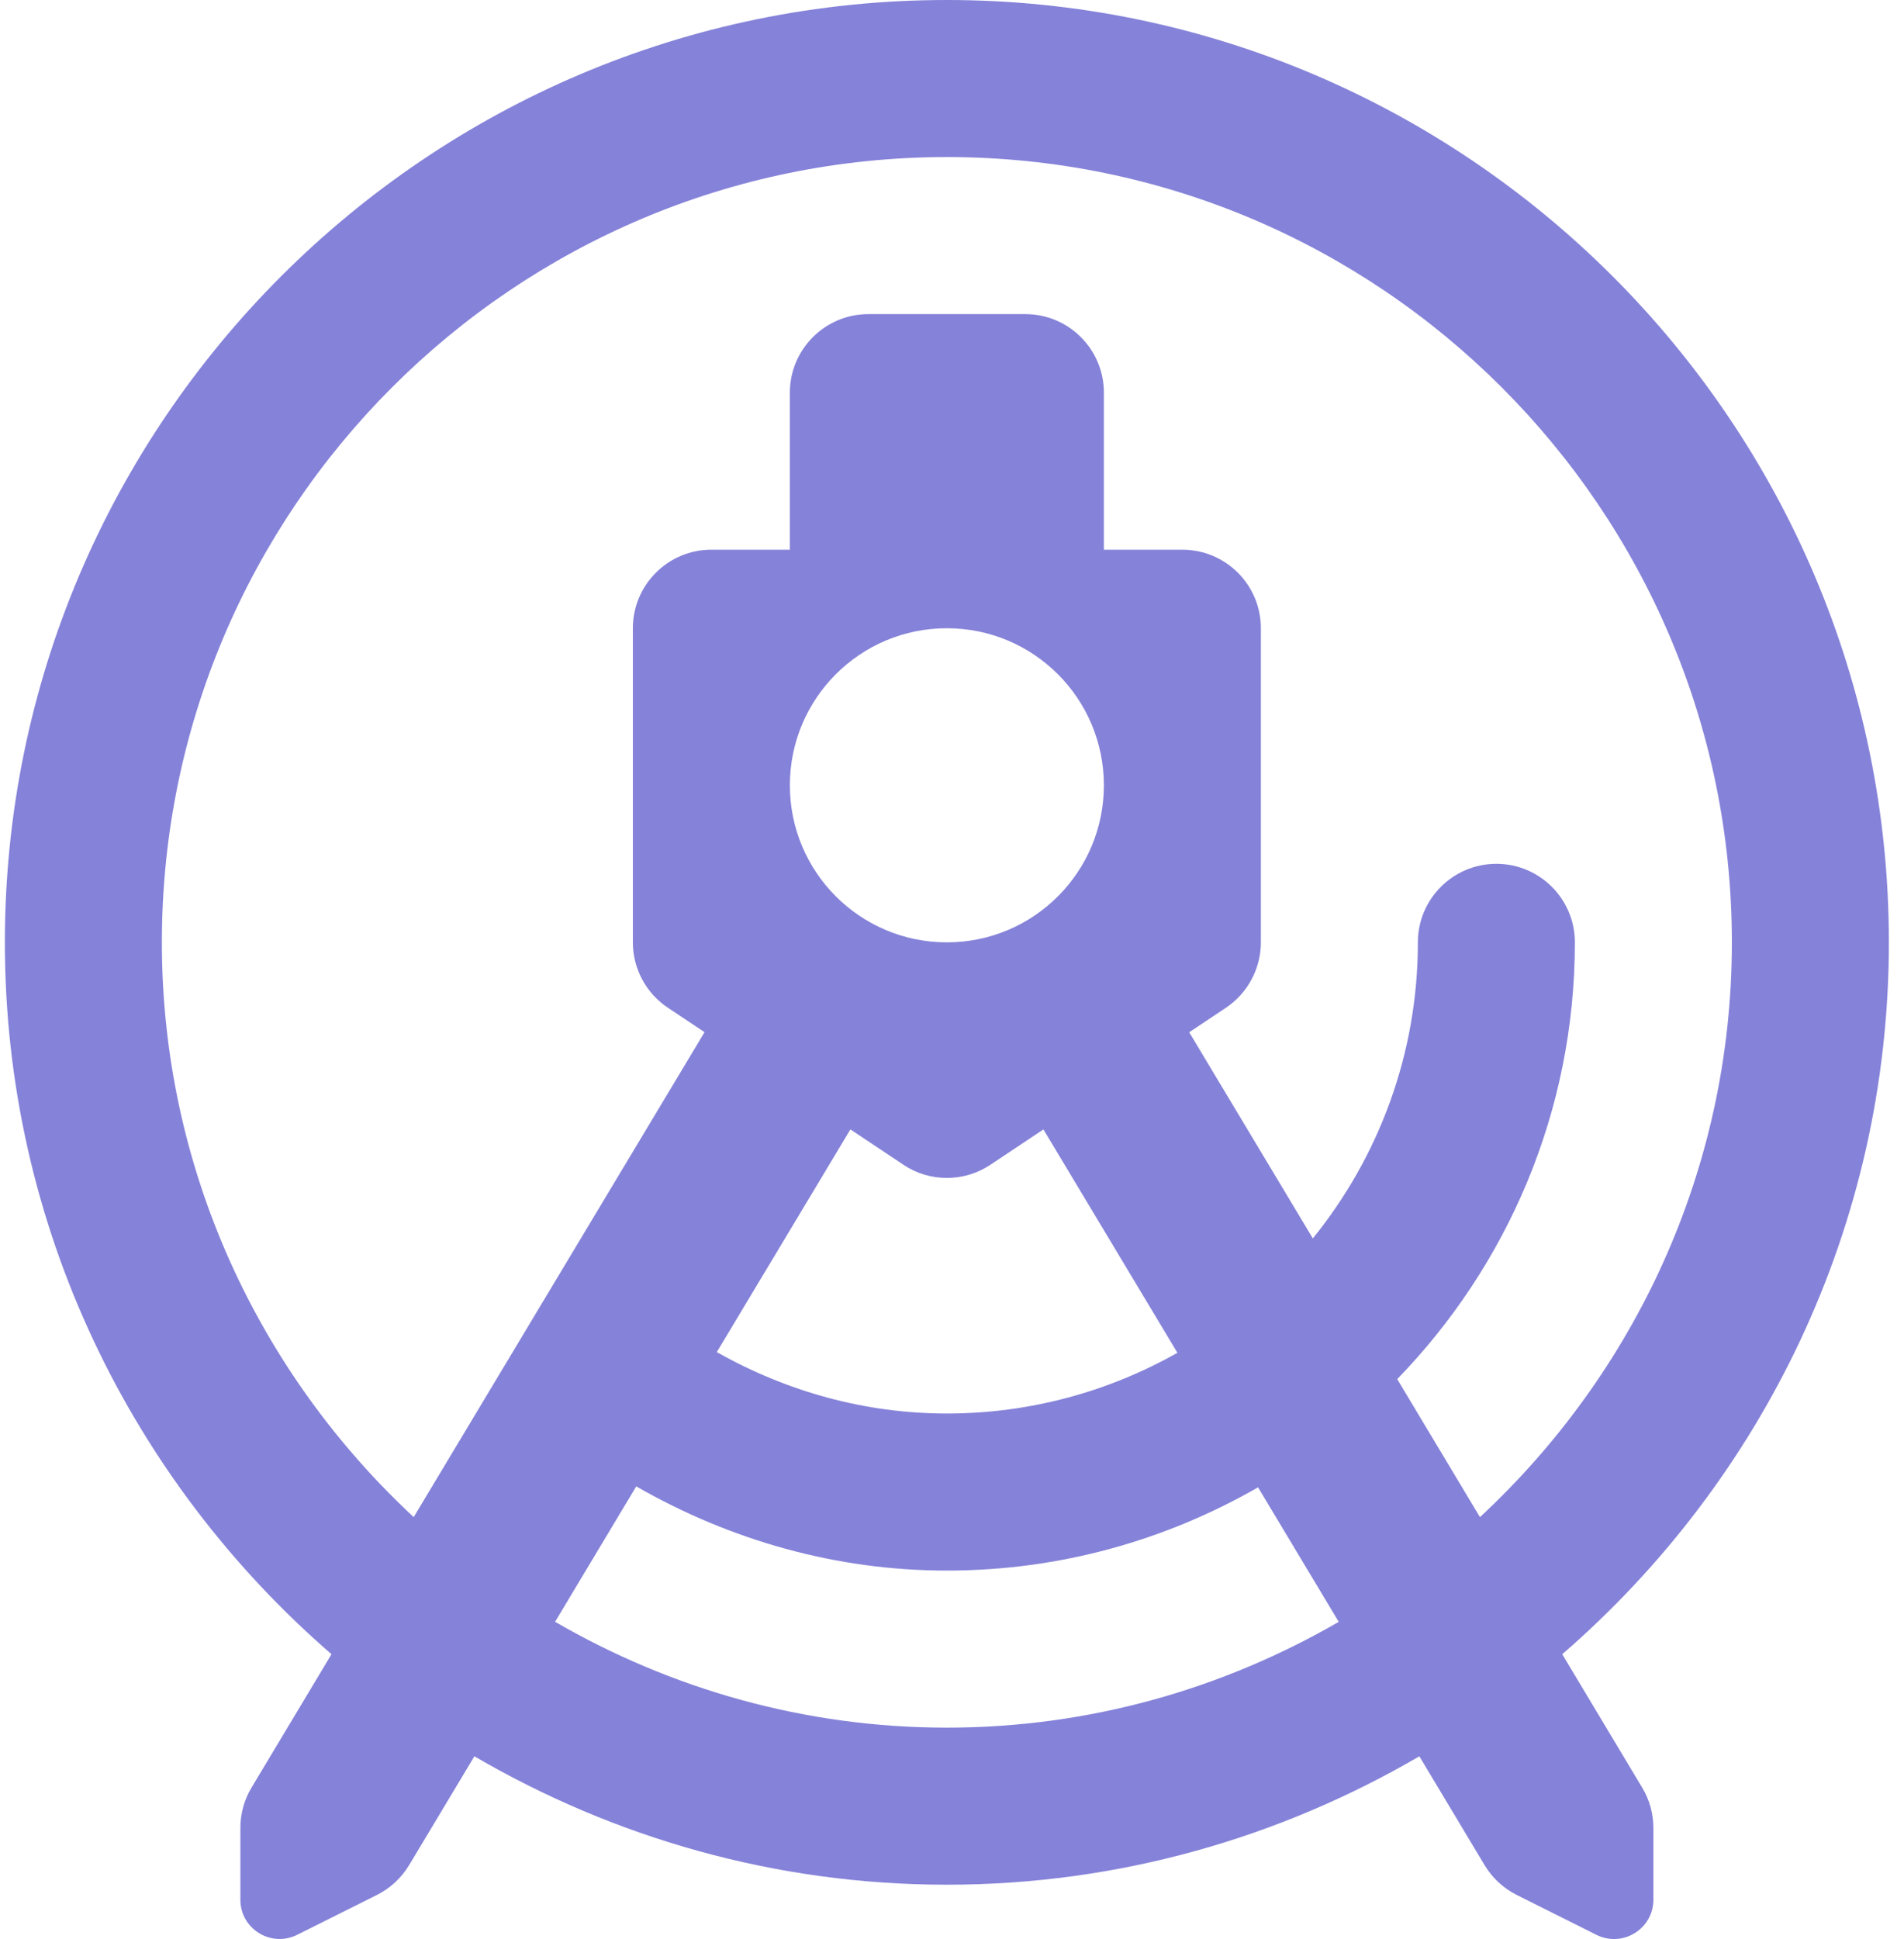 <svg width="111" height="113" viewBox="0 0 111 113" fill="none" xmlns="http://www.w3.org/2000/svg">
<path d="M91.076 96.402C102.713 86.325 110.118 71.483 110.118 54.917C110.118 24.635 85.483 0 55.201 0C24.919 0 0.284 24.635 0.284 54.917C0.284 71.483 7.689 86.325 19.327 96.402L14.668 104.168C14.238 104.882 14.014 105.697 14.014 106.525V110.708C14.014 112.41 15.803 113.513 17.327 112.753L21.977 110.429C22.754 110.04 23.404 109.436 23.853 108.69L27.656 102.351C35.765 107.079 45.156 109.834 55.201 109.834C65.246 109.834 74.637 107.079 82.746 102.351L86.549 108.694C86.998 109.44 87.648 110.044 88.426 110.433L93.075 112.758C94.599 113.513 96.389 112.41 96.389 110.708V106.525C96.389 105.697 96.165 104.882 95.734 104.173L91.076 96.402ZM55.201 100.681C46.877 100.681 39.092 98.411 32.36 94.512L37.092 86.622C42.602 89.78 48.771 91.528 55.201 91.528C61.805 91.528 67.988 89.748 73.342 86.677L78.046 94.516C71.31 98.411 63.526 100.681 55.201 100.681ZM49.577 65.818L52.666 67.877C53.43 68.39 54.318 68.646 55.201 68.646C56.084 68.646 56.972 68.39 57.741 67.877L60.83 65.818L68.642 78.838C64.661 81.08 60.084 82.375 55.201 82.375C50.446 82.375 45.879 81.103 41.788 78.796L49.577 65.818ZM46.048 45.764C46.048 40.707 50.144 36.611 55.201 36.611C60.258 36.611 64.354 40.707 64.354 45.764C64.354 50.821 60.258 54.917 55.201 54.917C50.144 54.917 46.048 50.821 46.048 45.764ZM86.279 88.412L81.456 80.371C87.854 73.776 91.812 64.806 91.812 54.917C91.812 52.391 89.762 50.34 87.236 50.34C84.71 50.34 82.66 52.391 82.66 54.917C82.66 61.447 80.358 67.452 76.536 72.17L69.329 60.157L71.47 58.729C72.743 57.873 73.507 56.445 73.507 54.917V36.611C73.507 34.085 71.457 32.035 68.93 32.035H64.354V22.882C64.354 20.356 62.304 18.306 59.778 18.306H50.625C48.099 18.306 46.048 20.356 46.048 22.882V32.035H41.472C38.946 32.035 36.895 34.085 36.895 36.611V54.917C36.895 56.445 37.66 57.873 38.932 58.724L41.074 60.152L24.118 88.412C15.116 80.05 9.437 68.147 9.437 54.917C9.437 29.683 29.967 9.153 55.201 9.153C80.435 9.153 100.965 29.683 100.965 54.917C100.965 68.147 95.286 80.05 86.279 88.412Z" fill="#8582D9"/>
</svg>
